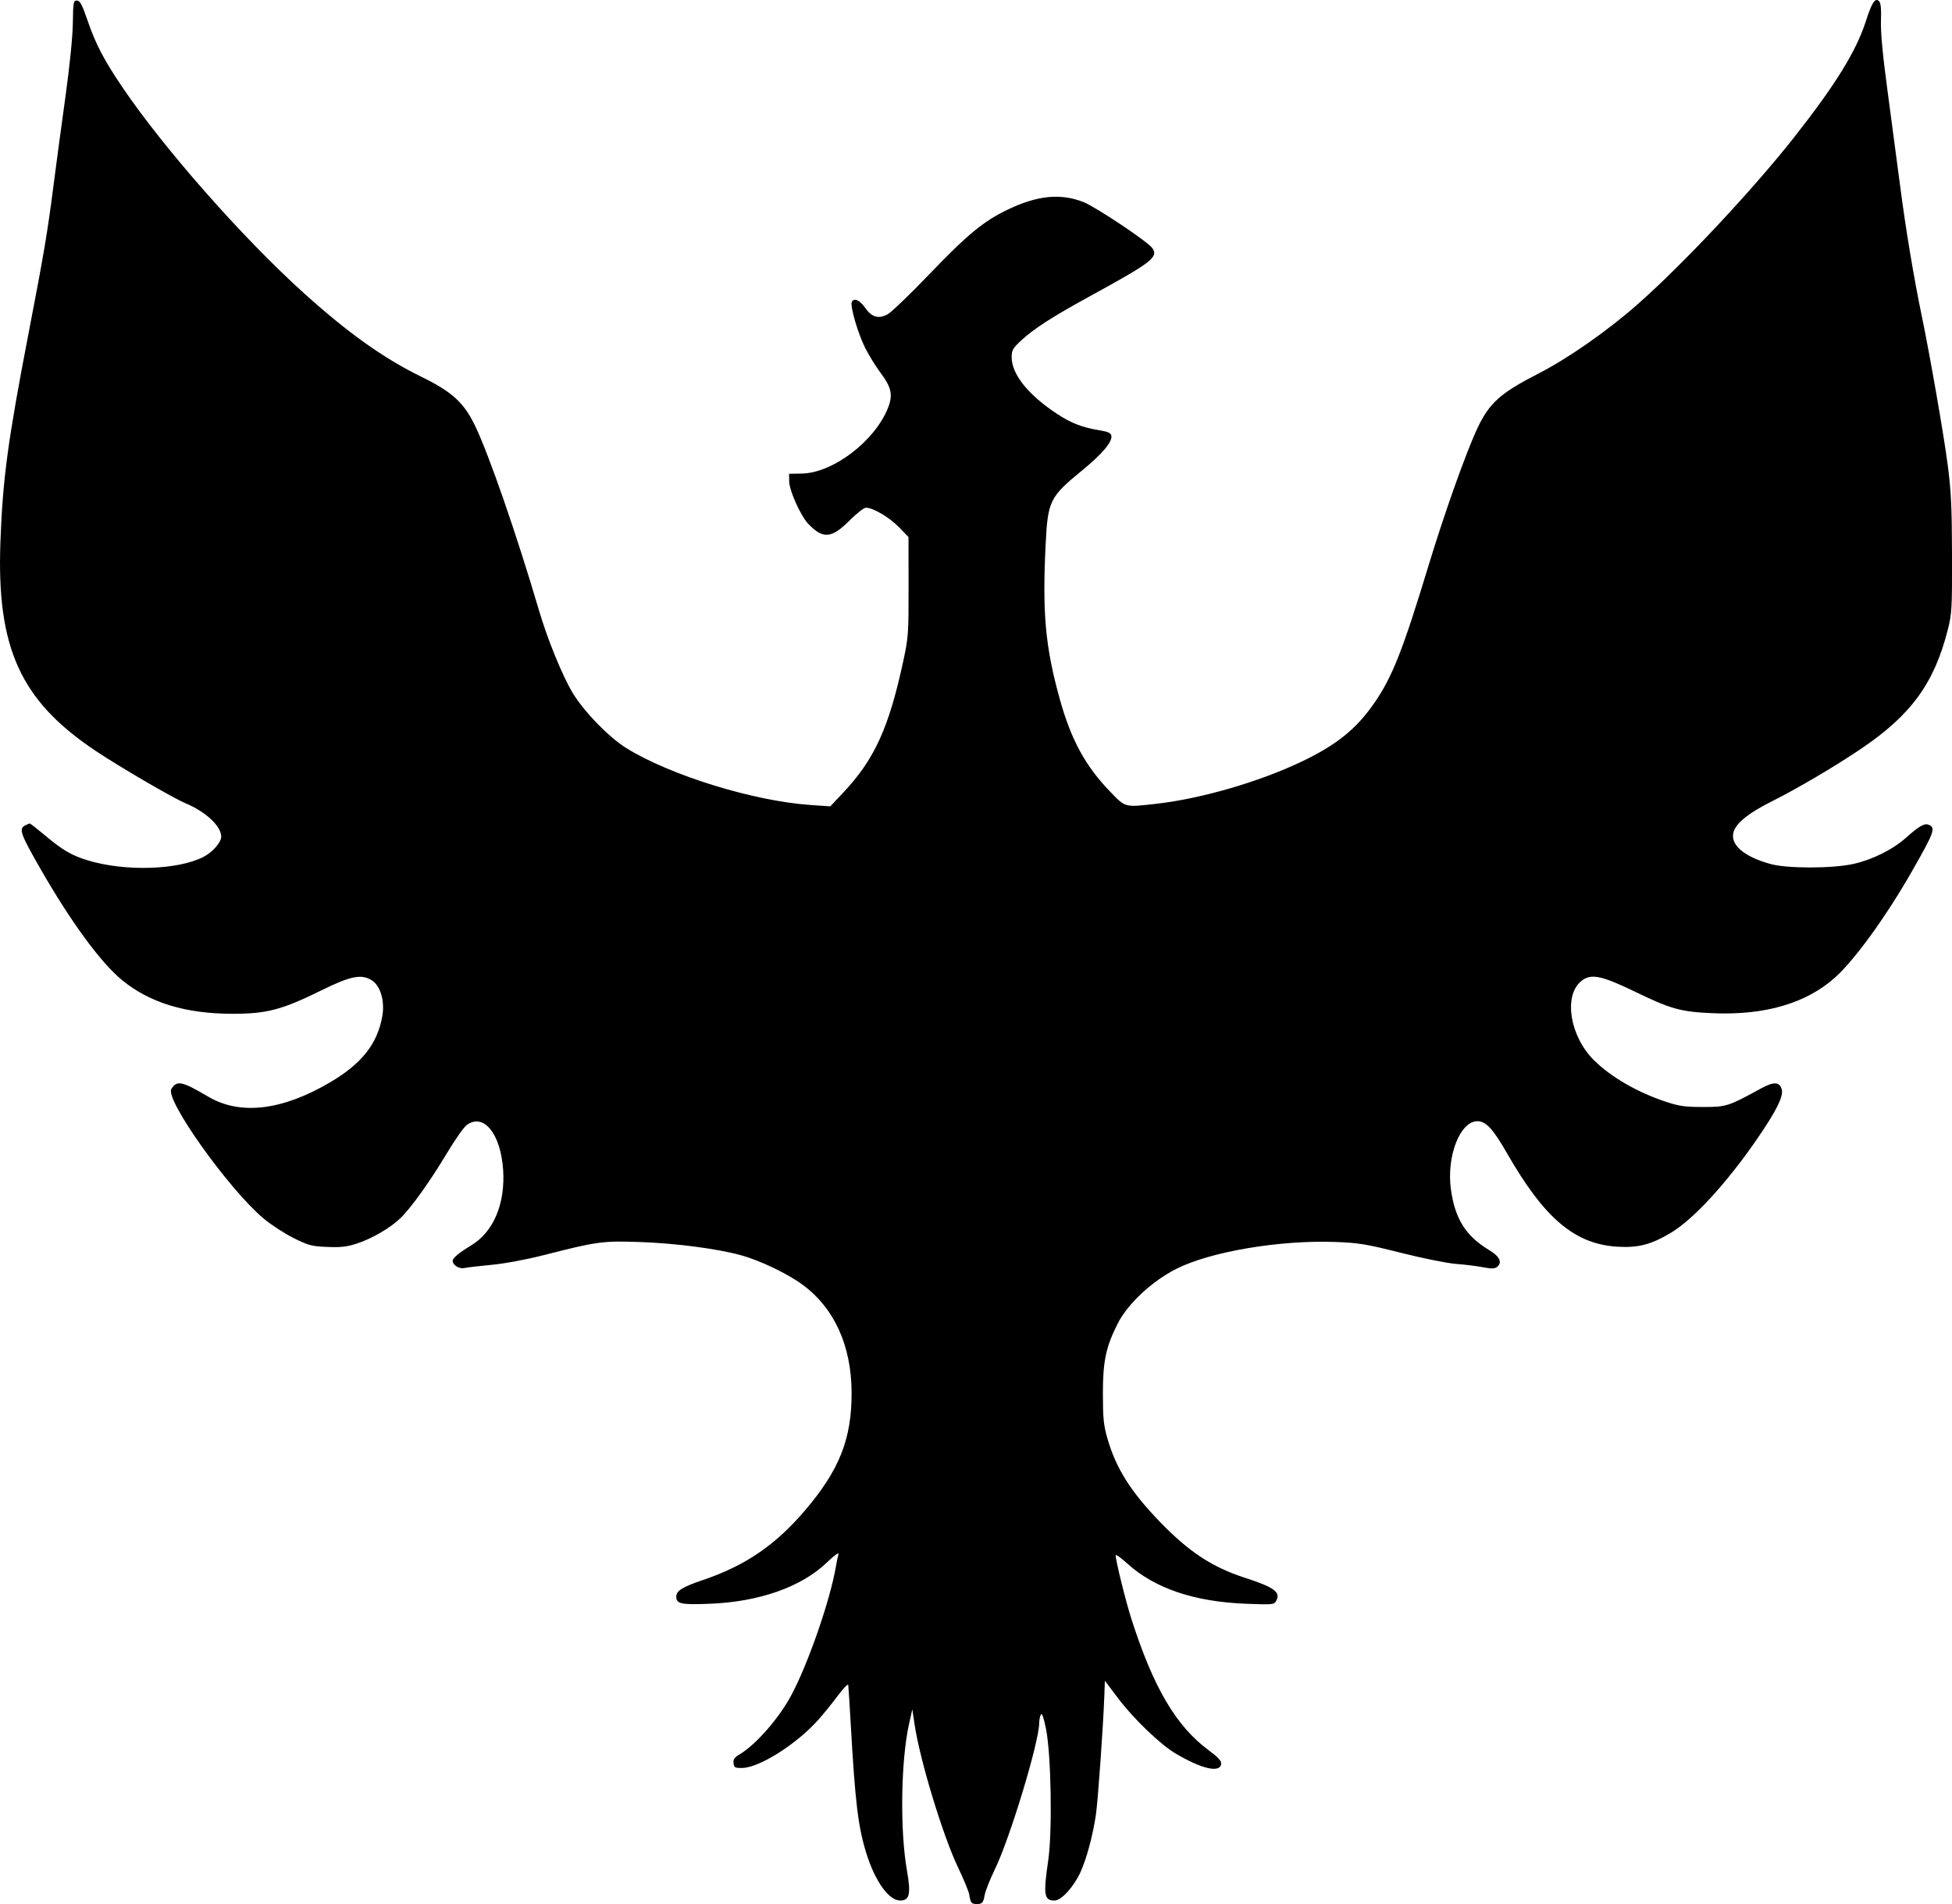 <?xml version="1.0" encoding="utf-8"?>
<svg viewBox="15.57 20.932 159.236 155.3" xmlns="http://www.w3.org/2000/svg" xmlns:xlink="http://www.w3.org/1999/xlink">
  <defs>
    <linearGradient id="linearGradient1149" x1="92.435" y1="171.374" x2="97.782" y2="3.31" gradientUnits="userSpaceOnUse" gradientTransform="translate(3.056,6.621)" xlink:href="#linearGradient1147"/>
    <linearGradient id="linearGradient1147">
      <stop style="stop-color:#000000;stop-opacity:1;" offset="1" id="stop1143"/>
      <stop style="stop-color:#000000;stop-opacity:0;" offset="1" id="stop1145"/>
    </linearGradient>
  </defs>
  <path style="fill:url(#linearGradient1149);fill-opacity:1;stroke-width:0.16" d="m 94.807,176.083 c -0.065,-0.106 -0.141,-0.382 -0.168,-0.615 -0.027,-0.232 -0.444,-1.248 -0.927,-2.257 -1.222,-2.553 -3.094,-8.705 -3.527,-11.595 l -0.192,-1.28 -0.267,1.2 c -0.668,3.004 -0.75,8.649 -0.172,11.947 0.338,1.929 0.22,2.453 -0.553,2.453 -0.922,0 -2.038,-1.555 -2.75,-3.829 -0.676,-2.159 -0.915,-4.124 -1.278,-10.491 -0.095,-1.672 -0.188,-3.141 -0.205,-3.265 -0.018,-0.124 -0.405,0.277 -0.86,0.89 -0.456,0.613 -1.176,1.501 -1.6,1.974 -1.778,1.98 -4.781,3.88 -6.176,3.908 -0.606,0.012 -0.68,-0.028 -0.722,-0.388 -0.036,-0.31 0.074,-0.472 0.48,-0.711 1.302,-0.765 3.169,-2.881 4.182,-4.739 1.384,-2.538 3.234,-7.86 3.695,-10.629 0.059,-0.352 0.148,-0.784 0.199,-0.96 0.057,-0.197 -0.315,0.069 -0.962,0.687 -2.078,1.985 -5.488,3.186 -9.503,3.348 -2.382,0.096 -2.764,0.014 -2.764,-0.59 0,-0.464 0.522,-0.787 2.175,-1.344 3.436,-1.159 5.91,-2.844 8.318,-5.667 2.82,-3.304 3.826,-5.85 3.81,-9.634 -0.017,-3.795 -1.397,-6.851 -3.953,-8.751 -1.246,-0.926 -3.502,-2.009 -5.092,-2.444 -1.943,-0.532 -5.274,-0.966 -8.218,-1.071 -3.032,-0.108 -3.501,-0.044 -7.856,1.07 -1.409,0.36 -3.176,0.689 -4.24,0.789 -1.003,0.094 -2.011,0.212 -2.239,0.263 -0.406,0.09 -0.945,-0.245 -0.945,-0.587 0,-0.231 0.512,-0.658 1.523,-1.269 1.805,-1.09 2.775,-3.386 2.595,-6.143 -0.192,-2.95 -1.594,-4.678 -2.973,-3.665 -0.234,0.172 -0.965,1.213 -1.625,2.314 -1.397,2.33 -2.913,4.446 -3.785,5.284 -0.833,0.8 -2.28,1.646 -3.522,2.059 -0.816,0.272 -1.317,0.331 -2.433,0.286 -1.27,-0.05 -1.534,-0.12 -2.755,-0.725 -0.742,-0.368 -1.848,-1.088 -2.457,-1.6 -2.837,-2.386 -8.047,-9.701 -7.517,-10.555 0.455,-0.731 0.849,-0.649 3.029,0.634 2.598,1.528 6.032,1.117 9.943,-1.192 2.552,-1.507 3.818,-3.103 4.23,-5.335 0.232,-1.257 -0.133,-2.521 -0.859,-2.978 -0.836,-0.525 -1.73,-0.347 -4.08,0.813 -3.229,1.594 -4.466,1.922 -7.253,1.922 -3.839,0 -6.789,-0.899 -9.047,-2.759 -1.723,-1.418 -4.14,-4.712 -6.605,-9.001 -1.642,-2.857 -1.812,-3.32 -1.316,-3.585 0.18,-0.096 0.364,-0.175 0.41,-0.175 0.046,0 0.608,0.439 1.249,0.976 1.449,1.213 2.163,1.629 3.493,2.034 3.014,0.917 7.321,0.789 9.418,-0.281 0.75,-0.383 1.457,-1.189 1.456,-1.661 -10e-4,-0.849 -1.266,-2.03 -2.907,-2.715 -1.023,-0.427 -5.425,-2.994 -7.371,-4.298 -6.105,-4.09 -8.05,-8.37 -7.734,-17.014 0.189,-5.177 0.606,-8.259 2.317,-17.131 1.227,-6.361 1.521,-8.102 2.009,-11.909 0.22,-1.716 0.661,-4.992 0.979,-7.28 0.347,-2.494 0.588,-4.897 0.603,-6 0.023,-1.702 0.048,-1.84 0.334,-1.84 0.249,0 0.421,0.327 0.888,1.687 0.644,1.875 1.332,3.188 2.835,5.405 3.395,5.008 9.814,12.286 14.796,16.776 3.615,3.258 6.488,5.303 9.573,6.815 2.527,1.239 3.473,2.103 4.394,4.015 1.137,2.361 3.386,8.86 5.213,15.063 0.685,2.324 1.883,5.262 2.724,6.678 0.892,1.501 2.961,3.638 4.376,4.519 3.574,2.226 10.39,4.333 15.054,4.653 l 1.602,0.11 1.046,-1.108 c 2.559,-2.713 3.734,-5.287 4.916,-10.772 0.405,-1.88 0.431,-2.242 0.425,-6.042 l -0.006,-4.042 -0.792,-0.816 c -0.77,-0.794 -2.097,-1.575 -2.681,-1.578 -0.159,-8e-4 -0.754,0.463 -1.322,1.032 -1.494,1.494 -2.189,1.548 -3.4,0.265 -0.604,-0.64 -1.523,-2.686 -1.537,-3.421 l -0.012,-0.641 1.04,-0.018 c 2.542,-0.045 5.966,-2.654 7.032,-5.358 0.419,-1.064 0.284,-1.675 -0.643,-2.908 -0.361,-0.48 -0.907,-1.367 -1.214,-1.971 -0.577,-1.137 -1.24,-3.383 -1.103,-3.739 0.149,-0.389 0.651,-0.186 1.083,0.439 0.544,0.787 1.096,0.951 1.846,0.547 0.304,-0.164 1.816,-1.615 3.359,-3.224 3.15,-3.285 4.464,-4.369 6.44,-5.315 2.419,-1.157 4.289,-1.346 6.16,-0.621 1.01,0.392 5.31,3.266 5.641,3.771 0.488,0.745 -0.017,1.131 -5.161,3.95 -3.028,1.659 -4.524,2.624 -5.56,3.588 -0.665,0.618 -0.76,0.787 -0.76,1.354 0,1.384 1.337,3.057 3.679,4.604 1.194,0.789 2.082,1.128 3.6,1.375 0.583,0.095 0.814,0.208 0.854,0.421 0.094,0.495 -0.747,1.491 -2.393,2.837 -2.644,2.162 -2.795,2.472 -2.972,6.087 -0.271,5.549 -0.022,8.283 1.133,12.474 0.935,3.391 2.103,5.541 4.17,7.672 1.226,1.264 1.133,1.24 3.689,0.955 3.645,-0.407 8.385,-1.777 11.853,-3.426 2.877,-1.367 4.496,-2.67 5.967,-4.797 1.472,-2.129 2.322,-4.282 4.426,-11.213 1.297,-4.273 3.069,-9.25 3.987,-11.2 0.967,-2.055 1.878,-2.871 4.967,-4.452 2.454,-1.256 5.677,-3.51 8.16,-5.707 3.752,-3.319 9.356,-9.306 12.749,-13.618 3.344,-4.251 5.028,-6.98 5.813,-9.423 0.493,-1.536 0.762,-1.941 1.078,-1.625 0.139,0.139 0.186,0.632 0.153,1.593 -0.033,0.942 0.137,2.762 0.524,5.632 0.315,2.332 0.787,5.896 1.05,7.92 0.456,3.504 1.108,7.418 1.761,10.56 0.669,3.222 1.781,9.601 2.105,12.08 0.283,2.161 0.347,3.496 0.356,7.36 0.011,4.392 -0.014,4.818 -0.349,6.134 -1.109,4.351 -2.985,6.927 -7.047,9.674 -2.18,1.474 -5.21,3.256 -7.433,4.372 -1.72,0.863 -2.727,1.667 -2.973,2.372 -0.367,1.052 0.79,2.074 3.029,2.678 1.368,0.369 5.01,0.364 6.705,-0.009 1.564,-0.344 3.222,-1.168 4.32,-2.147 1.035,-0.922 1.489,-1.187 1.816,-1.062 0.625,0.24 0.518,0.548 -1.305,3.747 -2.115,3.713 -4.675,7.255 -6.298,8.713 -2.342,2.105 -5.716,3.096 -9.947,2.92 -2.629,-0.11 -3.437,-0.331 -6.346,-1.74 -2.816,-1.364 -3.651,-1.526 -4.442,-0.86 -1.431,1.204 -0.899,4.477 1.044,6.415 1.365,1.362 3.511,2.611 5.811,3.381 1.153,0.386 1.602,0.451 3.108,0.451 1.906,0 2.03,-0.04 4.753,-1.527 1.031,-0.563 1.507,-0.529 1.669,0.119 0.138,0.551 -0.457,1.743 -1.984,3.968 -2.497,3.639 -5.24,6.623 -7.098,7.722 -1.574,0.931 -2.59,1.2 -4.221,1.12 -3.547,-0.175 -6.043,-2.268 -9.13,-7.656 -1.124,-1.962 -1.704,-2.586 -2.4,-2.586 -1.418,0 -2.534,2.873 -2.16,5.562 0.336,2.413 1.217,3.808 3.131,4.958 0.848,0.509 1.078,0.995 0.644,1.355 -0.197,0.163 -0.446,0.17 -1.168,0.033 -0.505,-0.096 -1.494,-0.218 -2.198,-0.271 -0.704,-0.053 -2.72,-0.459 -4.48,-0.902 -2.831,-0.713 -3.449,-0.816 -5.36,-0.886 -4.529,-0.168 -10.184,0.787 -12.963,2.189 -1.991,1.004 -3.976,2.857 -4.791,4.471 -0.96,1.902 -1.206,3.061 -1.205,5.691 6.4e-4,2.029 0.058,2.598 0.37,3.68 0.7,2.426 1.893,4.322 4.263,6.777 2.385,2.47 4.265,3.707 6.966,4.585 2.388,0.776 2.919,1.167 2.542,1.871 -0.169,0.316 -0.273,0.326 -2.439,0.244 -4.235,-0.161 -7.465,-1.25 -9.696,-3.269 -0.532,-0.481 -0.966,-0.792 -0.966,-0.692 0,0.435 0.817,3.737 1.287,5.204 1.788,5.578 3.631,8.716 6.269,10.677 0.827,0.615 1.088,0.9 1.052,1.15 -0.106,0.745 -1.589,0.402 -3.718,-0.858 -1.265,-0.749 -3.446,-2.849 -4.729,-4.555 l -1.04,-1.382 -0.041,1.164 c -0.088,2.478 -0.527,8.676 -0.691,9.772 -0.259,1.723 -0.753,3.562 -1.252,4.664 -0.546,1.205 -1.568,2.328 -2.118,2.328 -0.857,0 -0.931,-0.466 -0.519,-3.273 0.344,-2.348 0.241,-8.591 -0.178,-10.703 -0.184,-0.93 -0.328,-1.342 -0.418,-1.2 -0.075,0.119 -0.138,0.436 -0.14,0.705 -0.008,1.548 -2.39,9.405 -3.611,11.912 -0.407,0.836 -0.79,1.808 -0.85,2.16 -0.092,0.538 -0.176,0.648 -0.53,0.689 -0.232,0.027 -0.475,-0.037 -0.54,-0.143 z" id="path123"/>
</svg>